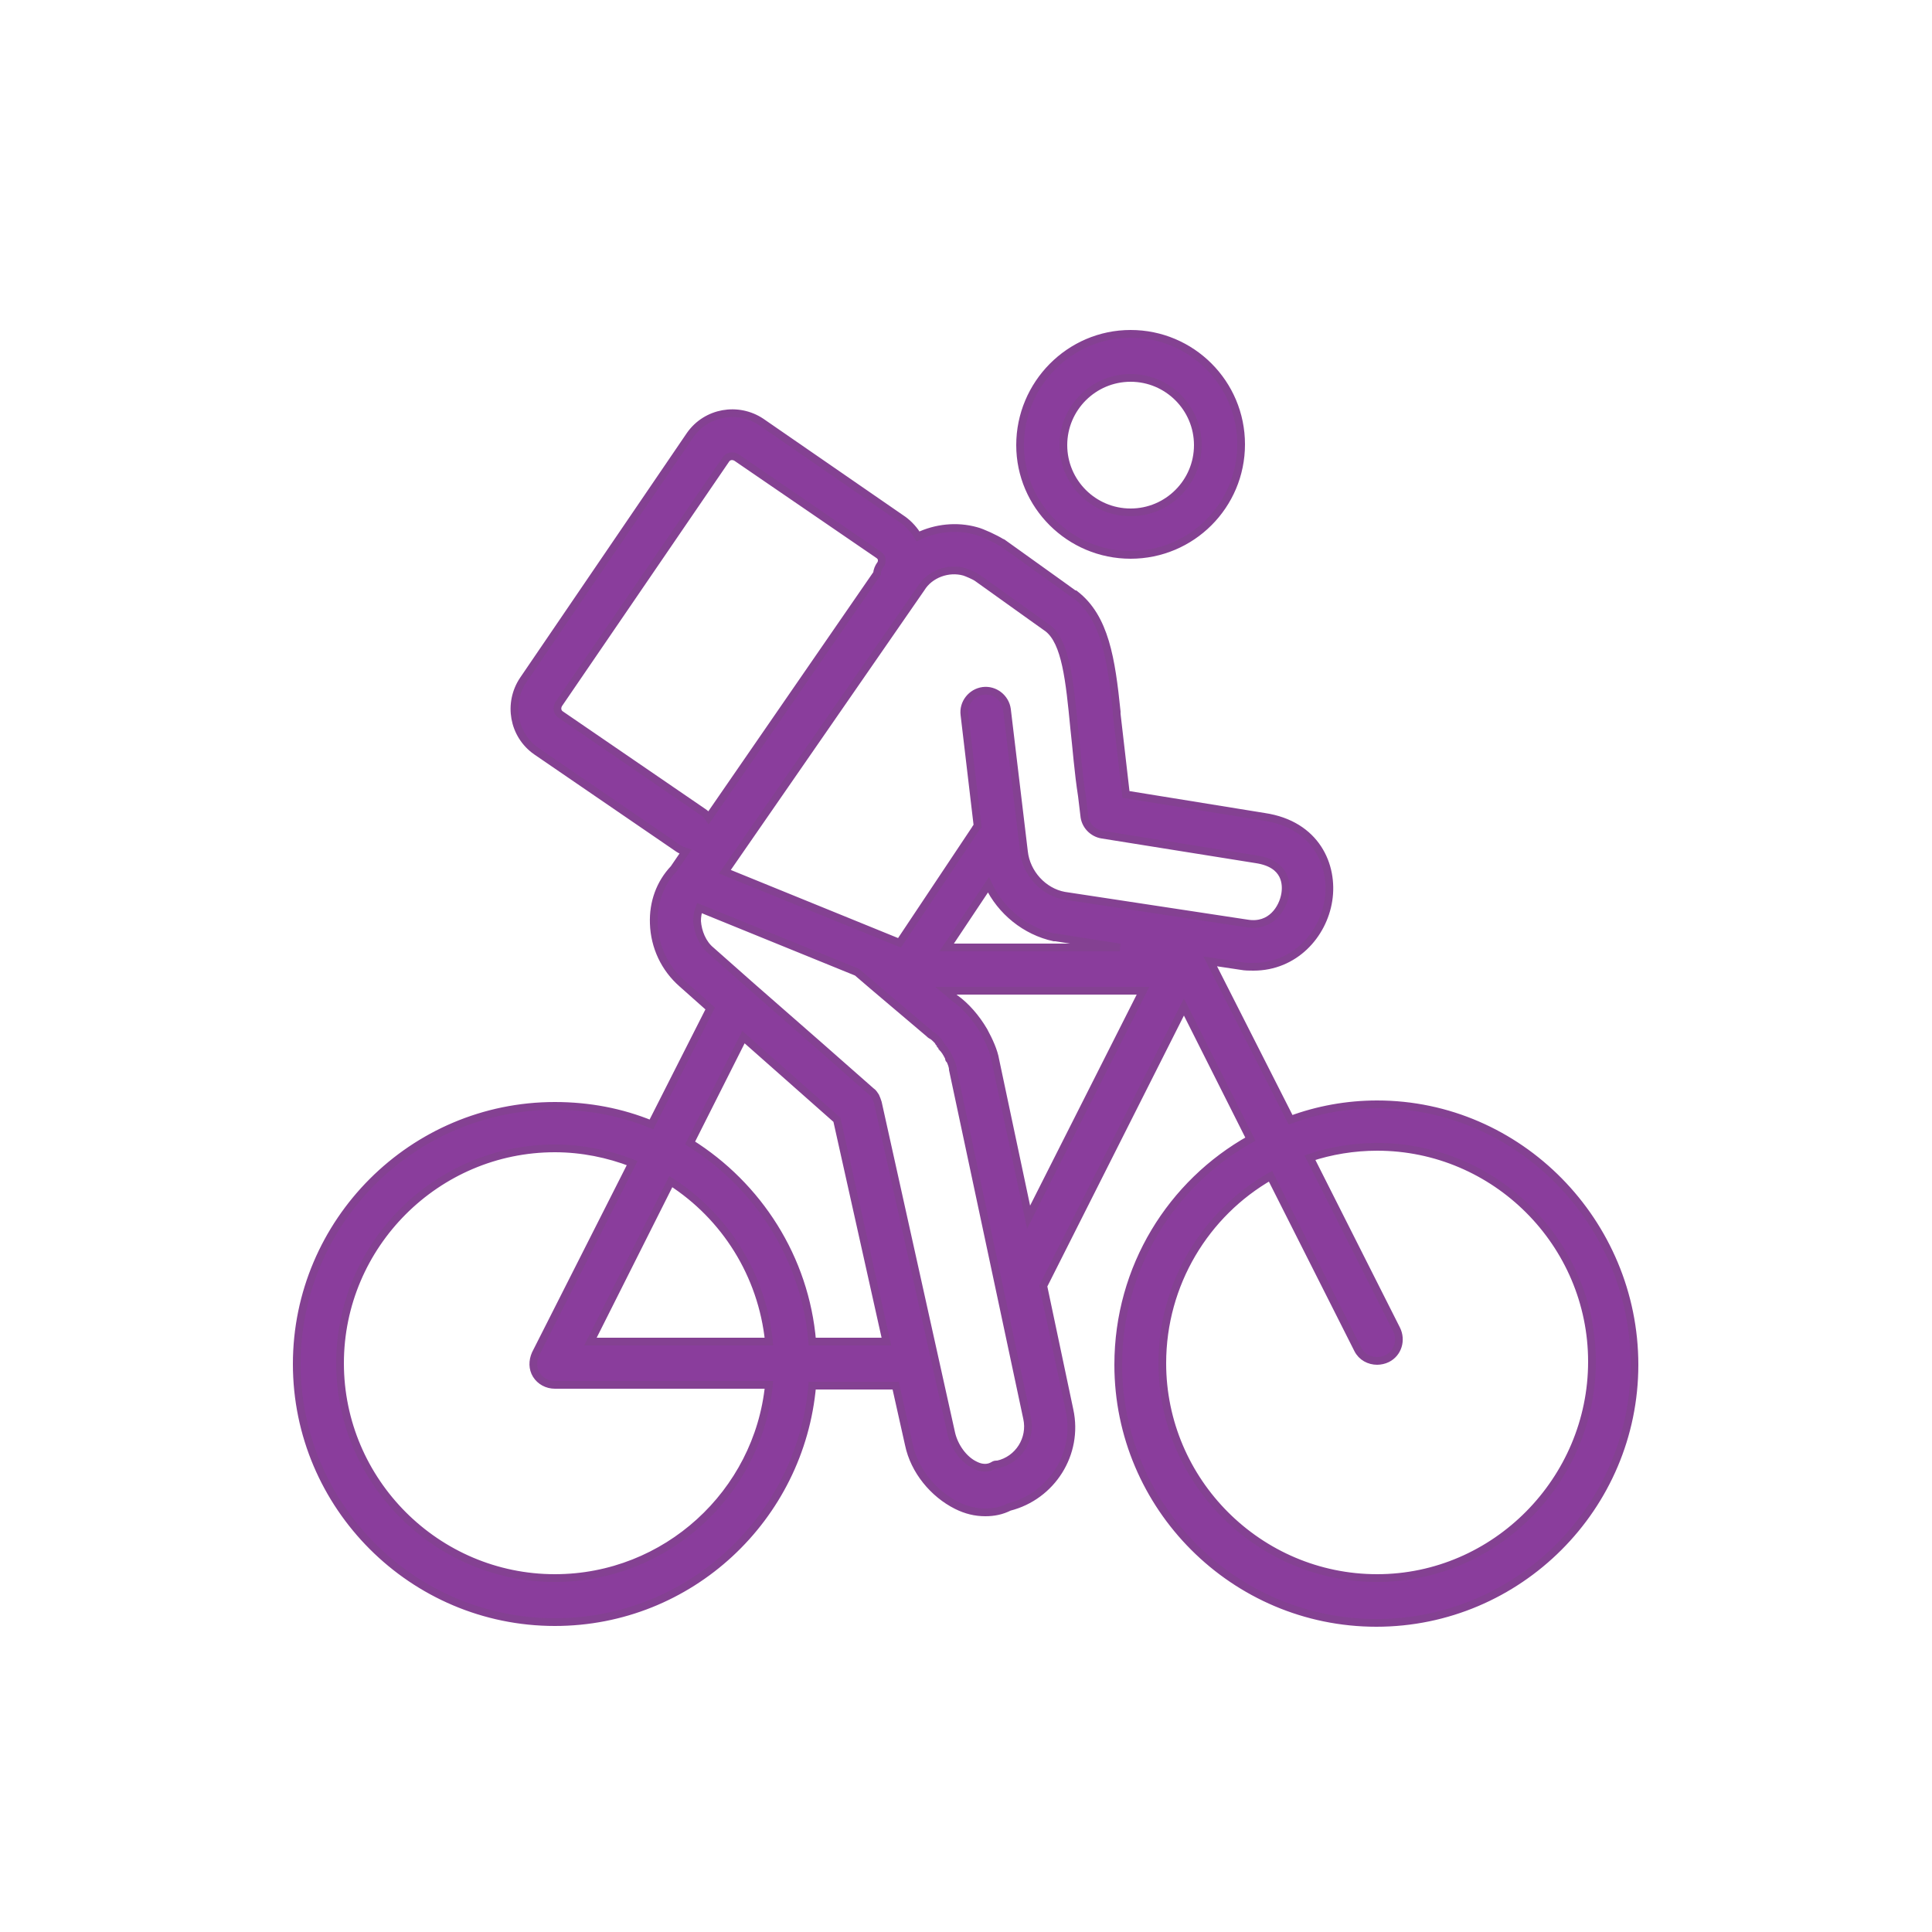 <?xml version="1.0" encoding="utf-8"?>
<!-- Generator: Adobe Illustrator 25.3.1, SVG Export Plug-In . SVG Version: 6.00 Build 0)  -->
<svg version="1.1" id="Camada_1" xmlns="http://www.w3.org/2000/svg" xmlns:xlink="http://www.w3.org/1999/xlink" x="0px" y="0px"
	 viewBox="0 0 250 250" style="enable-background:new 0 0 250 250;" xml:space="preserve">
<style type="text/css">
	.st0{fill:#8A3D9C;stroke:#844192;stroke-miterlimit:10;}
</style>
<g>
	<g>
		<g>
			<path class="st0" d="M178.2,142.9c-3.9,0-7.7,0.7-11.2,2l-10.4-20.5l4,0.6c0.5,0.1,1.1,0.1,1.6,0.1c5.3,0,9-4.1,9.7-8.6
				c0.7-4.5-1.6-9.8-8.3-10.8l-17.9-2.9l-1.2-10.4c0-0.1,0-0.2,0-0.3c-0.7-6.8-1.5-12.2-5.4-15.2c0,0,0,0-0.1,0c0,0-1.5-1.1-9.2-6.6
				c-0.1,0-0.1-0.1-0.2-0.1c-0.8-0.5-2.5-1.3-3.3-1.5c-2.5-0.7-5.2-0.4-7.5,0.7c-0.5-0.8-1.1-1.5-1.9-2.1L98.5,54.6
				c-3-2-7.1-1.3-9.2,1.7L67.7,88c-2,3-1.3,7.1,1.7,9.2l18.4,12.6c0.3,0.2,0.6,0.3,0.9,0.4l-1.5,2.2c-1.8,1.9-2.7,4.4-2.6,7.1
				c0.1,3,1.4,5.8,3.7,7.8l3.6,3.2l-7.6,15c-3.9-1.6-8.1-2.4-12.5-2.4c-18.4,0-33.4,15-33.4,33.4s15,33.4,33.4,33.4
				c17.5,0,31.8-13.5,33.3-30.6h10.8l1.7,7.6c0.7,3.4,3.2,6.4,6.2,7.9c1.2,0.6,2.4,0.9,3.7,0.9c1.1,0,2.1-0.2,3.1-0.7
				c5.5-1.4,9-6.9,7.8-12.5l-3.4-16.1l18.2-36.1l8.6,17.1c-10.2,5.7-17.1,16.6-17.1,29.2c0,18.4,15,33.4,33.4,33.4
				s33.4-15,33.4-33.4S196.6,142.9,178.2,142.9z M127.9,114.5c1.6,3.4,4.8,6,8.5,6.8c0.1,0,0.1,0,0.2,0l8.3,1.3h-22.4L127.9,114.5z
				 M124.8,74c0.3,0.1,1.3,0.5,1.7,0.8c7,5,8.8,6.3,9.1,6.5c2.3,1.8,2.8,6.7,3.4,12.9c0.3,2.6,0.5,5.6,1,8.8l0.3,2.5
				c0.1,1.3,1.1,2.3,2.3,2.5l20,3.2c3.9,0.6,3.9,3.3,3.7,4.5c-0.3,1.8-1.8,4.3-4.9,3.8l-23.7-3.6c0,0,0,0,0,0
				c-2.7-0.5-4.9-2.9-5.2-5.7l-2.2-18.4c-0.2-1.5-1.6-2.6-3.1-2.4c-1.5,0.2-2.6,1.6-2.4,3.1l1.7,14.4c-0.1,0.1-0.2,0.2-0.3,0.4
				l-9.8,14.7l-22.6-9.2l25.4-36.7C120.3,74.3,122.7,73.4,124.8,74z M91,105.1L72.6,92.5c-0.5-0.3-0.6-0.9-0.3-1.4l21.6-31.6
				c0.3-0.5,0.9-0.6,1.4-0.3l18.4,12.6c0.3,0.2,0.4,0.5,0.4,0.6c0,0.2,0,0.5-0.2,0.7c-0.2,0.3-0.4,0.7-0.4,1.1l-21.8,31.6
				C91.5,105.5,91.3,105.3,91,105.1z M71.8,204.2c-15.3,0-27.8-12.5-27.8-27.8s12.5-27.8,27.8-27.8c3.5,0,6.9,0.7,10,1.9l-12.5,24.7
				c-0.4,0.9-0.4,1.9,0.1,2.7c0.5,0.8,1.4,1.3,2.4,1.3h27.7C98.1,193.2,86.2,204.2,71.8,204.2z M86.8,152.9c7,4.5,11.8,12,12.7,20.7
				H76.4L86.8,152.9z M114.7,173.6h-9.6c-0.9-10.8-7-20.2-15.8-25.7l6.9-13.7l12.1,10.7L114.7,173.6z M129.1,189.5
				c-0.1,0-0.1,0-0.2,0c-0.2,0-0.3,0.1-0.5,0.2c-0.2,0.1-1,0.5-2.2-0.1c-1.5-0.7-2.7-2.4-3.1-4.1l-9.5-42.8
				c-0.1-0.3-0.2-0.6-0.3-0.8c-0.2-0.3-0.3-0.5-0.6-0.7l-6.7-5.9l-8.8-7.7c0,0,0,0,0,0L92,123c-1.1-0.9-1.7-2.4-1.8-3.8
				c0-0.6,0.1-1.2,0.3-1.7l20.4,8.3l2.1,1.8l7.2,6.1c0.1,0.1,0.2,0.2,0.4,0.3c0.2,0.1,0.4,0.3,0.6,0.5c0.1,0.1,0.2,0.2,0.3,0.4
				c0.1,0.1,0.2,0.2,0.2,0.3c0.1,0.1,0.2,0.2,0.2,0.3c0.1,0.1,0.1,0.2,0.2,0.2c0.1,0.1,0.1,0.2,0.2,0.3c0.1,0.1,0.1,0.2,0.2,0.3
				c0,0.1,0.1,0.1,0.1,0.2c0.1,0.2,0.2,0.3,0.2,0.5c0,0,0,0.1,0.1,0.1c0.2,0.4,0.4,0.9,0.4,1.3l9.6,45.1
				C133.5,186.2,131.8,188.9,129.1,189.5z M133.1,157.5l-4.3-20.3c-0.2-1.2-0.8-2.5-1.5-3.8c-1-1.7-2.3-3.2-3.7-4.2l-1.2-1h25.5
				L133.1,157.5z M178.2,204.2c-15.3,0-27.8-12.5-27.8-27.8c0-10.3,5.6-19.4,14-24.2l11.3,22.4c0.5,1,1.5,1.5,2.5,1.5
				c0.4,0,0.9-0.1,1.3-0.3c1.4-0.7,1.9-2.4,1.2-3.8l-11.2-22.2c2.7-0.9,5.7-1.4,8.7-1.4c15.3,0,27.8,12.5,27.8,27.8
				S193.5,204.2,178.2,204.2z M146.3,71.8c7.9,0,14.3-6.4,14.3-14.3c0-7.9-6.4-14.3-14.3-14.3S132,49.7,132,57.6
				C132,65.4,138.4,71.8,146.3,71.8z M146.3,48.9c4.8,0,8.7,3.9,8.7,8.7c0,4.8-3.9,8.7-8.7,8.7s-8.7-3.9-8.7-8.7
				C137.6,52.8,141.5,48.9,146.3,48.9z"/>
		</g>
	</g>
</g>
</svg>
